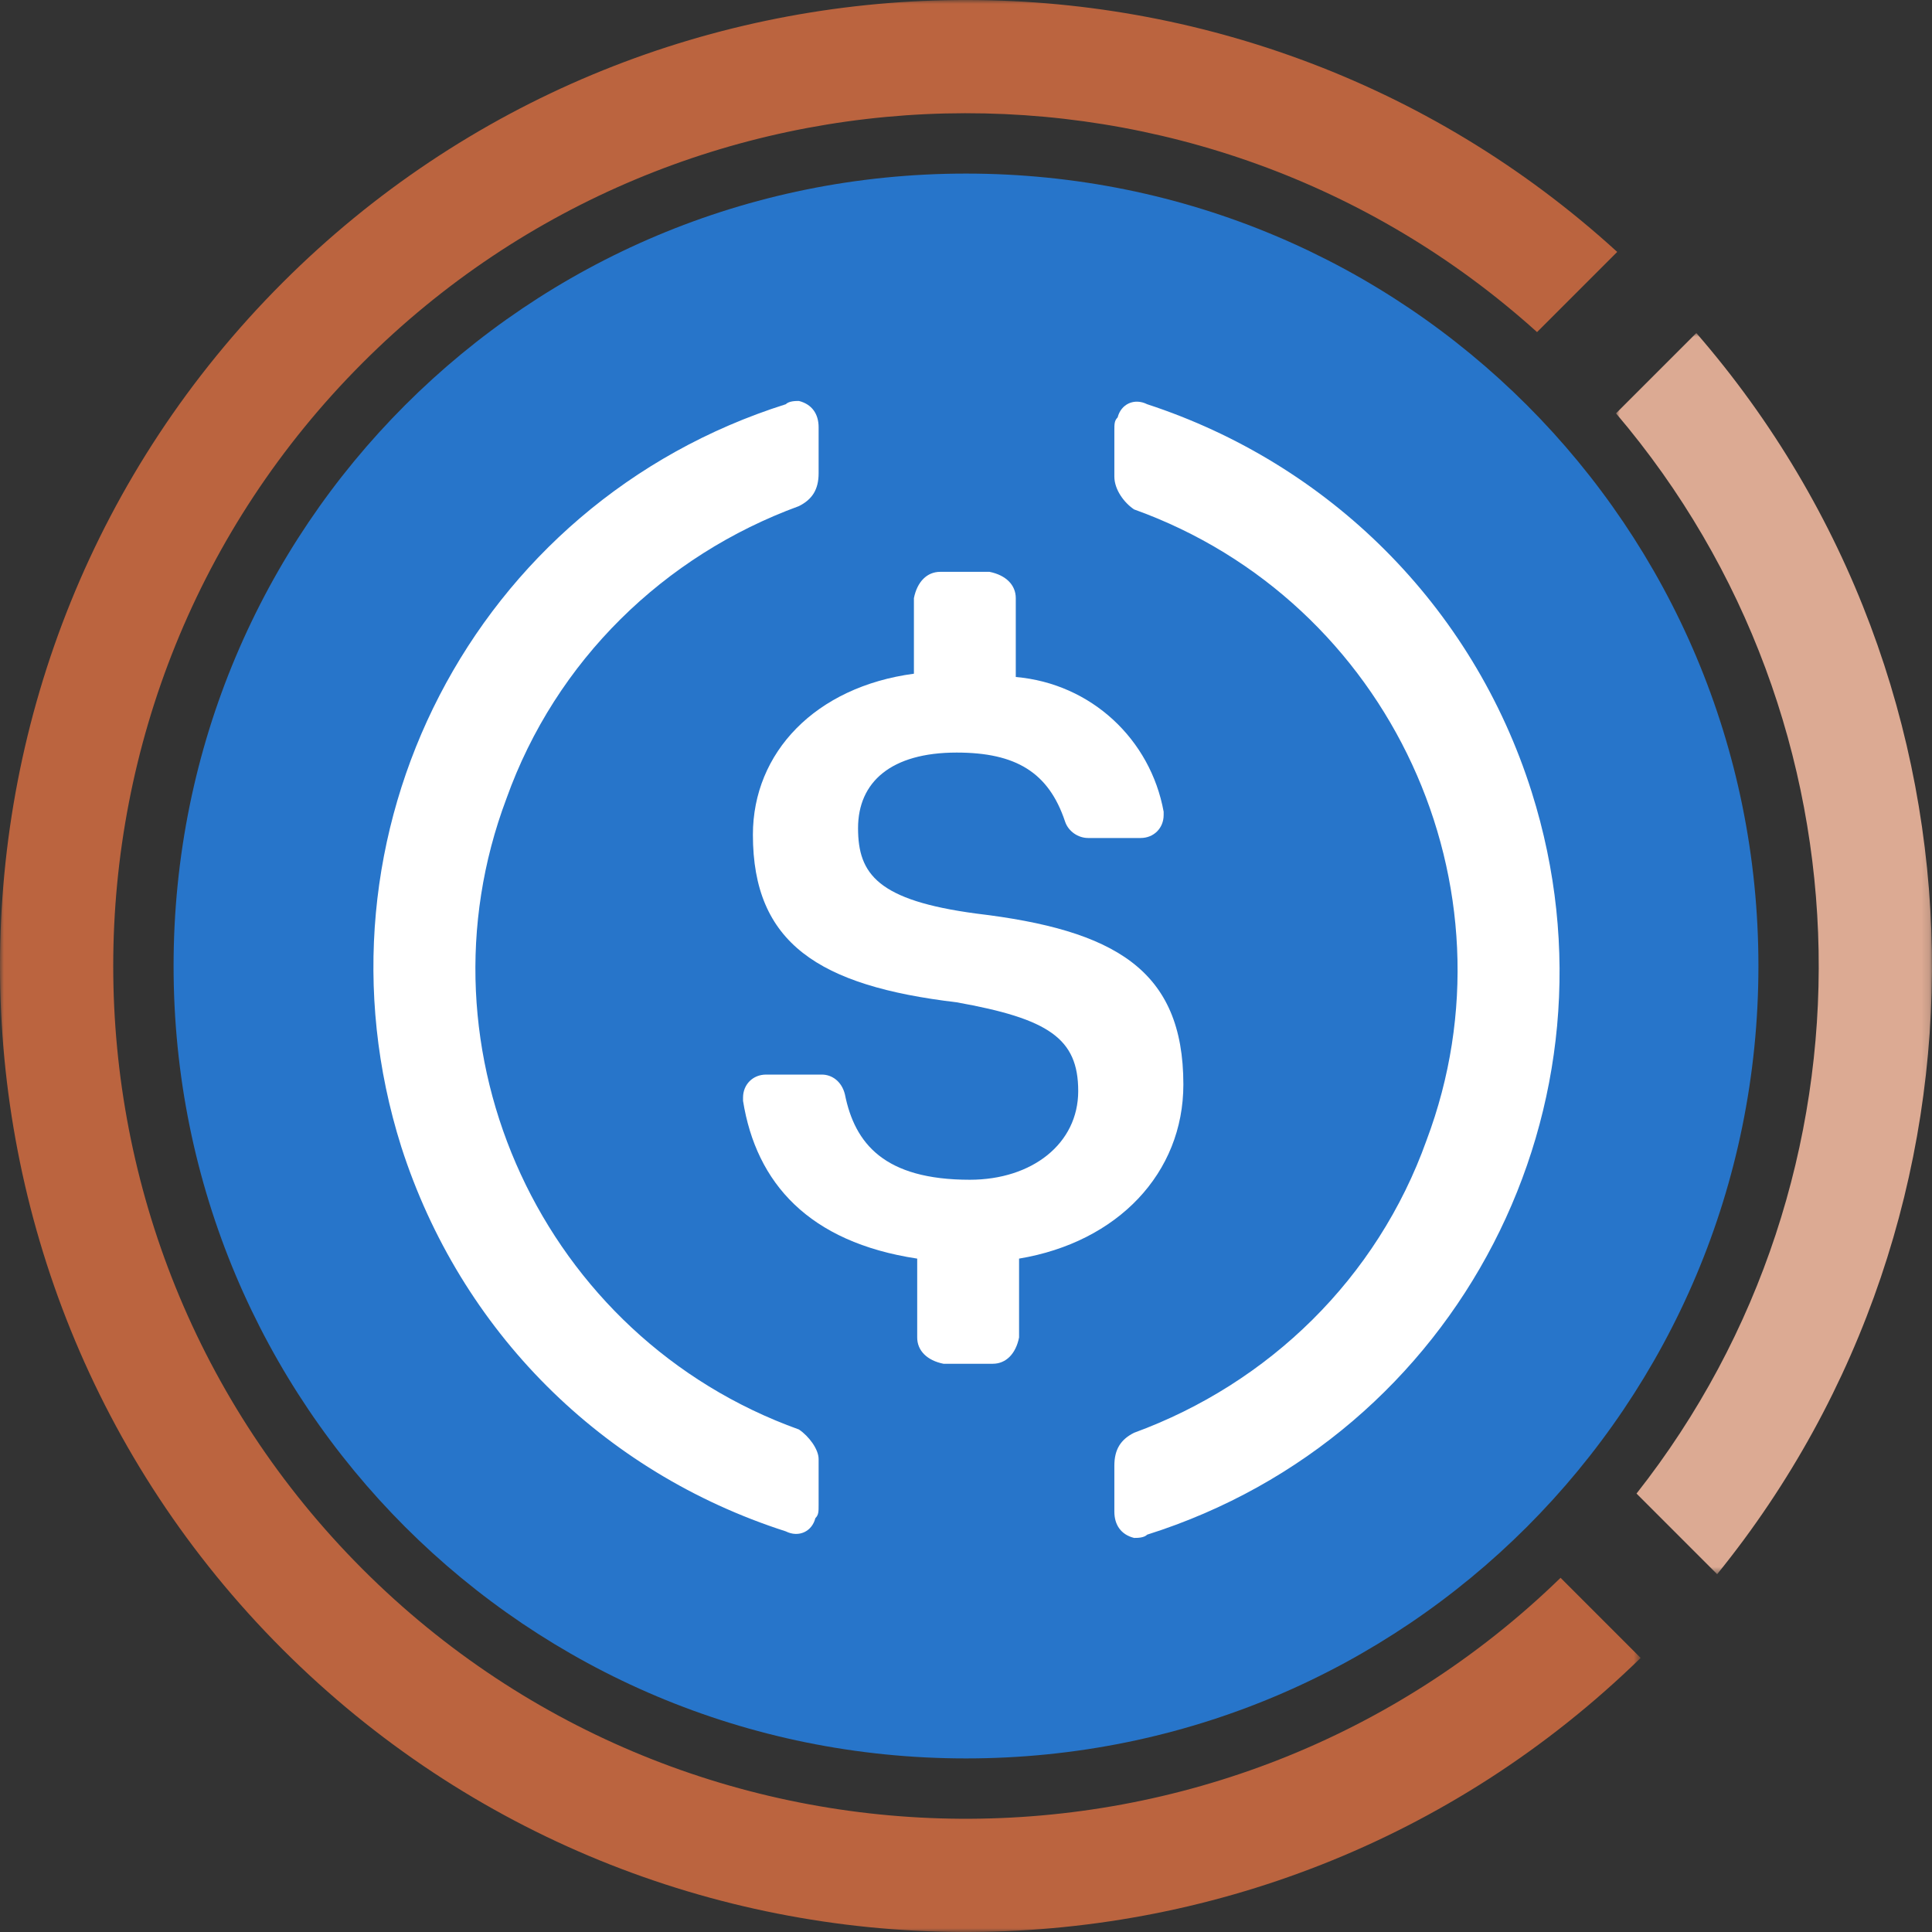 <?xml version="1.0" encoding="UTF-8"?>
<svg width="256px" height="256px" viewBox="0 0 256 256" version="1.1" xmlns="http://www.w3.org/2000/svg" xmlns:xlink="http://www.w3.org/1999/xlink">
    <rect x="0" y="0" width="256" height="256" fill="#333333" stroke="none"/>
    <title>chUSDT Copy 4</title>
    <defs>
        <polygon id="path-1" points="0 0 217.396 0 217.396 256 0 256"></polygon>
        <polygon id="path-3" points="0 0 41.869 0 41.869 164.461 0 164.461"></polygon>
    </defs>
    <g id="Page-1" stroke="none" stroke-width="1" fill="none" fill-rule="evenodd">
        <g id="chUSDT">
            <g id="Group-7">
                <g id="Group-3">
                    <mask id="mask-2" fill="white">
                        <use xlink:href="#path-1"></use>
                    </mask>
                    <g id="Clip-2"></g>
                    <path d="M206.782,209.069 C162.615,252.01 91.759,251.638 48.063,207.941 C3.984,163.861 3.984,92.14 48.063,48.061 C90.744,5.378 159.343,4.026 203.667,44.004 L214.29,33.381 C164.101,-12.442 85.984,-11.091 37.448,37.446 C-12.483,87.378 -12.483,168.624 37.448,218.555 C86.998,268.106 167.376,268.475 217.396,219.683 L206.782,209.069 Z" id="Fill-1" fill="#BB643F" mask="url(#mask-2)"></path>
                </g>
                <g id="Group-6" transform="translate(214.128, 44.128)">
                    <mask id="mask-4" fill="white">
                        <use xlink:href="#path-3"></use>
                    </mask>
                    <g id="Clip-5"></g>
                    <path d="M0,10.643 C34.89,51.62 35.793,111.801 2.719,153.777 L13.403,164.461 C52.257,116.545 51.336,46.887 10.644,0 L0,10.643 Z" id="Fill-4" fill="#DCAA93" mask="url(#mask-4)"></path>
                </g>
            </g>
            <g id="chUSDC" transform="translate(23, 23)" fill-rule="nonzero">
                <path d="M105,210 C163.188,210 210,163.188 210,105 C210,46.812 163.188,0 105,0 C46.812,0 0,46.812 0,105 C0,163.188 46.812,210 105,210 Z" id="Path" fill="#2775CA"></path>
                <g id="Group-36" transform="translate(26.478, 30.13)" fill="#FFFFFF">
                    <path d="M107.324,90.565 C107.324,75.326 98.18,70.101 79.893,67.924 C66.831,66.182 64.218,62.699 64.218,56.603 C64.218,50.507 68.573,46.589 77.281,46.589 C85.118,46.589 89.473,49.201 91.649,55.733 C92.085,57.039 93.391,57.909 94.698,57.909 L101.663,57.909 C103.405,57.909 104.712,56.603 104.712,54.862 L104.712,54.426 C102.97,44.847 95.132,37.445 85.118,36.575 L85.118,26.125 C85.118,24.383 83.812,23.077 81.635,22.641 L75.104,22.641 C73.362,22.641 72.056,23.947 71.62,26.125 L71.62,36.139 C58.558,37.881 50.285,46.589 50.285,57.475 C50.285,71.843 58.993,77.503 77.281,79.681 C89.473,81.857 93.391,84.47 93.391,91.437 C93.391,98.404 87.295,103.193 79.023,103.193 C67.701,103.193 63.783,98.403 62.476,91.871 C62.042,90.13 60.735,89.259 59.429,89.259 L52.026,89.259 C50.285,89.259 48.979,90.565 48.979,92.307 L48.979,92.743 C50.72,103.628 57.687,111.465 72.056,113.643 L72.056,124.093 C72.056,125.834 73.362,127.14 75.539,127.576 L82.07,127.576 C83.812,127.576 85.118,126.269 85.554,124.093 L85.554,113.643 C98.616,111.465 107.324,102.321 107.324,90.565 L107.324,90.565 Z" id="Path"></path>
                    <path d="M56.381,136.284 C22.419,124.093 5.002,86.212 17.629,52.684 C24.161,34.397 38.529,20.464 56.381,13.933 C58.123,13.062 58.993,11.756 58.993,9.578 L58.993,3.483 C58.993,1.741 58.123,0.435 56.381,0 C55.945,0 55.075,0 54.639,0.435 C13.275,13.497 -9.367,57.475 3.696,98.838 C11.533,123.221 30.256,141.944 54.639,149.782 C56.381,150.652 58.123,149.782 58.558,148.04 C58.993,147.605 58.993,147.169 58.993,146.299 L58.993,140.202 C58.993,138.896 57.687,137.155 56.381,136.284 Z M102.535,0.435 C100.793,-0.436 99.051,0.435 98.616,2.177 C98.18,2.612 98.18,3.047 98.18,3.919 L98.18,10.014 C98.18,11.756 99.487,13.497 100.793,14.369 C134.755,26.559 152.172,64.44 139.544,97.968 C133.013,116.255 118.645,130.188 100.793,136.719 C99.051,137.59 98.18,138.896 98.18,141.074 L98.18,147.169 C98.18,148.911 99.051,150.217 100.793,150.652 C101.229,150.652 102.099,150.652 102.535,150.217 C143.899,137.155 166.541,93.178 153.478,51.814 C145.641,26.995 126.482,8.272 102.535,0.435 Z" id="Shape"></path>
                </g>
            </g>
        </g>
    </g>
</svg>